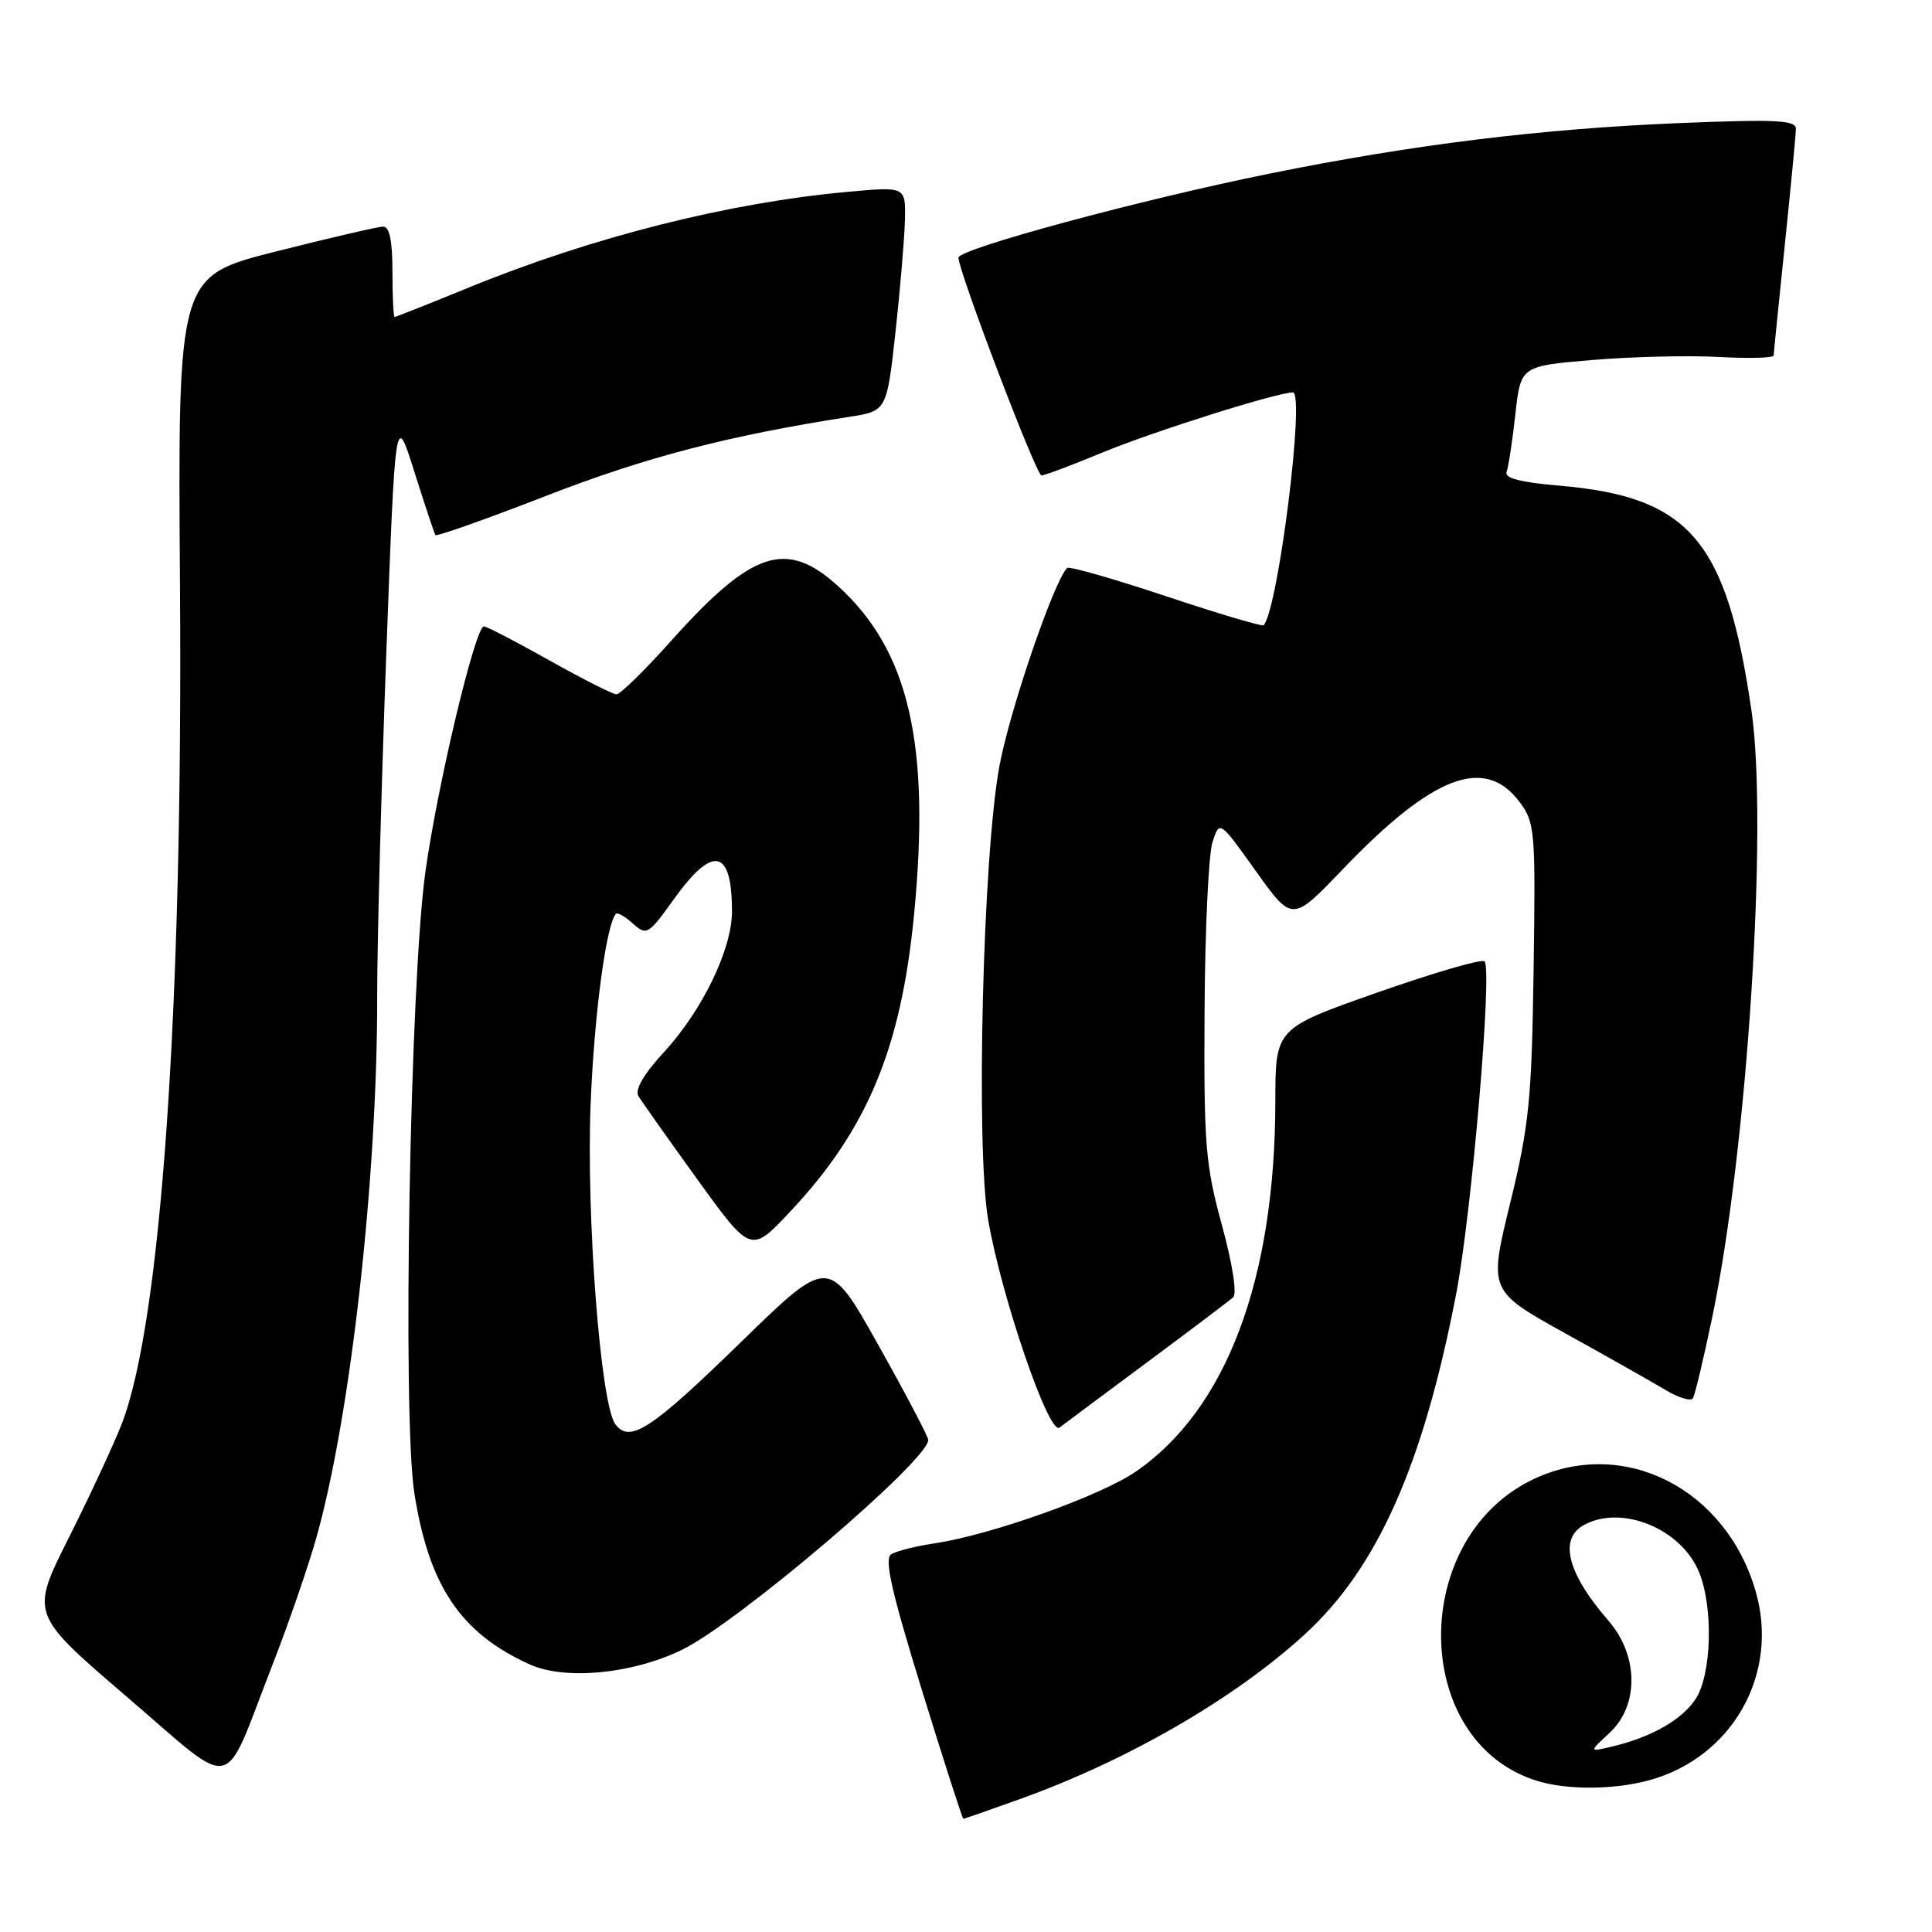 <?xml version="1.0" encoding="UTF-8" standalone="no"?>
<!DOCTYPE svg PUBLIC "-//W3C//DTD SVG 1.1//EN" "http://www.w3.org/Graphics/SVG/1.1/DTD/svg11.dtd" >
<svg xmlns="http://www.w3.org/2000/svg" xmlns:xlink="http://www.w3.org/1999/xlink" version="1.1" viewBox="0 0 256 256">
 <g >
 <path fill="currentColor"
d=" M 135.19 238.37 C 149.43 233.26 163.62 225.05 172.90 216.55 C 182.52 207.74 188.57 194.13 192.95 171.45 C 195.00 160.83 197.77 128.43 196.71 127.38 C 196.36 127.03 189.99 128.89 182.54 131.50 C 169.00 136.26 169.00 136.26 168.99 145.88 C 168.97 169.54 162.50 186.74 150.51 194.99 C 145.83 198.21 131.36 203.37 123.85 204.50 C 121.36 204.87 118.77 205.52 118.09 205.95 C 117.14 206.53 118.12 210.87 122.13 223.86 C 125.04 233.29 127.52 241.00 127.65 241.00 C 127.78 241.00 131.17 239.82 135.19 238.37 Z  M 218.50 235.90 C 229.59 232.87 235.83 221.76 232.61 210.77 C 228.67 197.31 215.34 190.48 203.49 195.86 C 186.62 203.53 186.82 230.90 203.79 236.01 C 207.73 237.20 213.91 237.15 218.50 235.90 Z  M 36.02 220.82 C 38.22 215.19 40.90 207.41 41.98 203.54 C 46.49 187.37 50.01 155.93 49.98 132.05 C 49.97 125.15 50.51 104.88 51.17 87.00 C 52.38 54.50 52.38 54.50 54.90 62.50 C 56.29 66.90 57.55 70.68 57.69 70.90 C 57.84 71.12 64.50 68.76 72.48 65.66 C 85.60 60.56 96.54 57.72 112.50 55.24 C 117.50 54.46 117.50 54.46 118.66 43.98 C 119.29 38.22 119.85 31.53 119.91 29.11 C 120.00 24.72 120.00 24.72 112.33 25.42 C 96.57 26.85 78.55 31.39 62.22 38.06 C 56.92 40.23 52.45 42.00 52.29 42.00 C 52.13 42.00 52.00 39.30 52.00 36.00 C 52.00 31.85 51.61 30.01 50.75 30.03 C 50.06 30.04 43.66 31.53 36.53 33.33 C 23.56 36.61 23.56 36.61 23.85 77.56 C 24.25 133.64 21.33 175.48 16.09 188.78 C 14.98 191.60 11.81 198.40 9.05 203.89 C 4.04 213.89 4.04 213.89 16.77 224.80 C 31.52 237.45 29.37 237.89 36.02 220.82 Z  M 90.40 218.59 C 97.85 214.95 123.00 193.51 123.00 190.80 C 123.00 190.38 120.04 184.74 116.41 178.27 C 109.82 166.50 109.82 166.50 98.31 177.71 C 86.25 189.47 83.43 191.31 81.52 188.69 C 79.58 186.04 77.67 161.22 78.26 146.32 C 78.73 134.48 80.32 122.50 81.61 121.09 C 81.82 120.86 82.83 121.45 83.87 122.38 C 85.67 124.01 85.91 123.87 89.37 119.04 C 94.50 111.90 97.01 112.49 96.99 120.83 C 96.98 125.79 93.04 133.92 87.99 139.40 C 85.34 142.27 84.10 144.38 84.58 145.21 C 85.00 145.92 88.53 150.91 92.42 156.30 C 99.50 166.09 99.50 166.09 104.71 160.54 C 114.91 149.68 119.38 138.97 121.11 121.27 C 123.32 98.58 120.44 86.15 110.99 77.61 C 104.17 71.45 99.65 72.95 88.96 84.88 C 85.46 88.80 82.19 92.00 81.69 92.00 C 81.19 92.00 77.19 89.97 72.79 87.50 C 68.39 85.03 64.48 83.00 64.12 83.00 C 62.98 83.00 57.99 103.93 56.37 115.50 C 54.33 130.10 53.30 187.55 54.90 197.82 C 56.82 210.13 61.03 216.40 70.18 220.54 C 74.88 222.67 83.83 221.81 90.40 218.59 Z  M 152.00 180.51 C 157.78 176.22 162.91 172.34 163.40 171.90 C 163.93 171.43 163.31 167.44 161.90 162.30 C 159.72 154.32 159.51 151.69 159.61 134.00 C 159.67 123.28 160.14 113.19 160.66 111.59 C 161.60 108.68 161.60 108.68 166.41 115.43 C 171.23 122.17 171.23 122.17 177.86 115.25 C 189.89 102.68 196.77 100.08 201.40 106.33 C 203.39 109.01 203.48 110.18 203.21 128.50 C 202.96 145.75 202.62 149.10 200.10 159.44 C 197.27 171.04 197.27 171.04 207.38 176.66 C 212.95 179.74 218.93 183.13 220.67 184.17 C 222.41 185.21 224.06 185.71 224.32 185.28 C 224.59 184.85 225.74 180.00 226.89 174.50 C 231.53 152.21 234.30 109.31 232.07 94.09 C 228.78 71.56 223.85 65.81 206.59 64.35 C 201.46 63.91 199.31 63.35 199.63 62.53 C 199.88 61.87 200.40 58.45 200.79 54.92 C 201.50 48.50 201.50 48.50 211.00 47.70 C 216.22 47.26 223.76 47.08 227.75 47.30 C 231.74 47.52 235.01 47.43 235.02 47.10 C 235.03 46.77 235.69 40.20 236.49 32.50 C 237.29 24.80 237.95 17.87 237.97 17.10 C 238.00 15.92 235.48 15.79 222.75 16.30 C 204.34 17.05 187.35 19.13 168.20 23.01 C 151.13 26.46 127.00 32.98 127.00 34.14 C 127.00 35.93 137.31 63.00 138.00 63.00 C 138.40 63.00 142.05 61.63 146.11 59.95 C 152.92 57.14 169.22 52.00 171.31 52.00 C 172.96 52.00 169.36 80.73 167.44 82.85 C 167.27 83.05 161.44 81.31 154.50 79.00 C 147.56 76.69 141.66 75.00 141.40 75.26 C 139.64 77.03 133.81 94.07 132.43 101.50 C 130.23 113.31 129.28 152.02 130.94 161.66 C 132.70 171.86 139.00 190.23 140.38 189.17 C 140.99 188.70 146.22 184.80 152.00 180.51 Z  M 213.27 229.62 C 217.19 225.99 217.13 219.38 213.15 214.78 C 207.66 208.47 206.50 203.87 209.93 202.04 C 214.94 199.36 222.74 202.56 225.11 208.26 C 227.06 212.94 226.81 221.92 224.66 225.16 C 222.83 227.91 218.73 230.23 213.52 231.45 C 210.54 232.15 210.54 232.15 213.27 229.62 Z "/>
</g>
</svg>